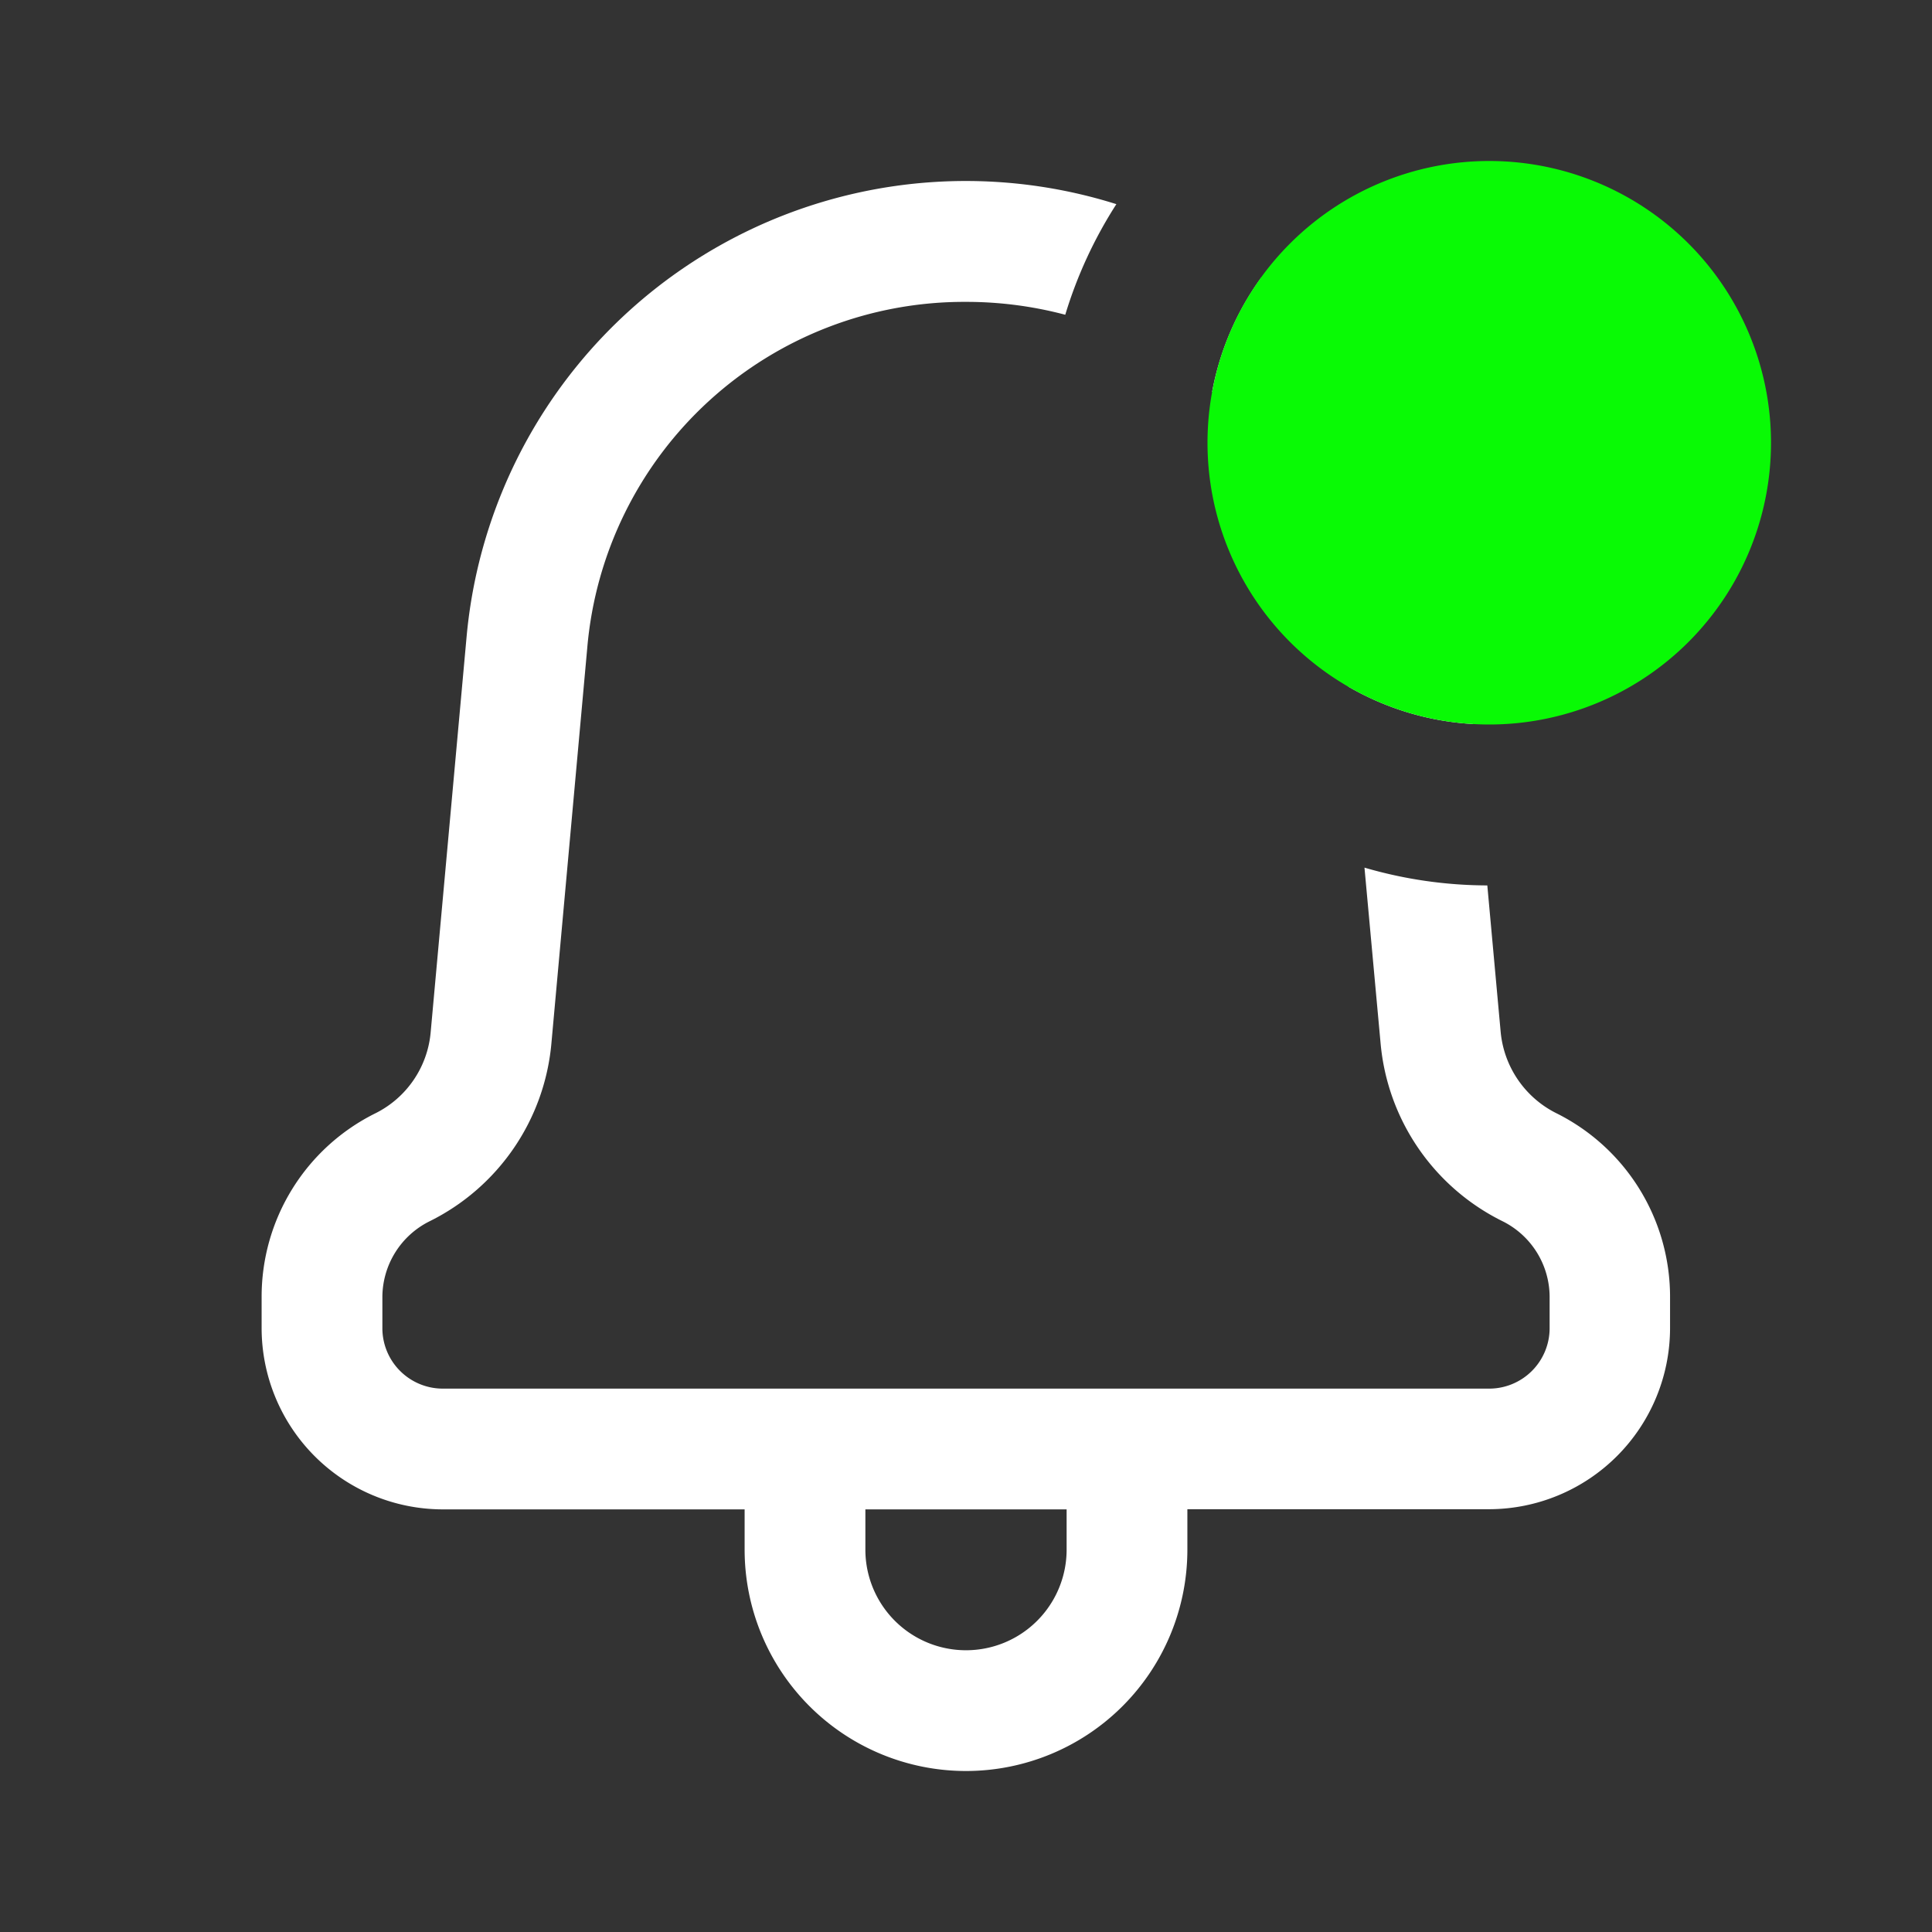 <!DOCTYPE svg PUBLIC "-//W3C//DTD SVG 1.1//EN" "http://www.w3.org/Graphics/SVG/1.1/DTD/svg11.dtd">

<!-- Uploaded to: SVG Repo, www.svgrepo.com, Transformed by: SVG Repo Mixer Tools -->
<svg width="40px" height="40px" viewBox="0 0 24 24" id="_24x24_On_Light_Notification-Alert" data-name="24x24/On Light/Notification-Alert" xmlns="http://www.w3.org/2000/svg" fill="#000000">

<rect x="0" y="0" width="24" height="24" fill="#333333" stroke="none"/>

<g id="SVGRepo_bgCarrier" stroke-width="0"/>

<g id="SVGRepo_tracerCarrier" stroke-linecap="round" stroke-linejoin="round"/>

<g id="SVGRepo_iconCarrier"> <rect id="view-box" width="24" height="24" fill="none"/> <path id="Shape" d="M6,17v-.5H2.25A2.253,2.253,0,0,1,0,14.25v-.382a2.542,2.542,0,0,1,1.415-2.289A1.247,1.247,0,0,0,2.1,10.572l.446-4.91A6.227,6.227,0,0,1,10.618.286a5.477,5.477,0,0,0-.635,1.374A4.794,4.794,0,0,0,8.75,1.5,4.7,4.7,0,0,0,4.045,5.8L3.6,10.708A2.739,2.739,0,0,1,2.089,12.92a1.055,1.055,0,0,0-.589.949v.382A.751.751,0,0,0,2.25,15h13A.751.751,0,0,0,16,14.25v-.382a1.053,1.053,0,0,0-.586-.948A2.739,2.739,0,0,1,13.9,10.708l-.2-2.18a5.473,5.473,0,0,0,1.526.221l.166,1.822a1.26,1.26,0,0,0,.686,1.005,2.547,2.547,0,0,1,1.418,2.29v.382a2.252,2.252,0,0,1-2.25,2.25H11.5V17A2.75,2.75,0,0,1,6,17Zm1.5,0A1.25,1.25,0,0,0,10,17v-.5H7.5ZM15.047,6.744A3.486,3.486,0,0,1,13.5,6.28L13.456,5.8a4.7,4.7,0,0,0-1.648-3.185,3.5,3.5,0,0,1,.61-1.417A6.221,6.221,0,0,1,14.95,5.662l.1,1.081v0Z" transform="translate(3.25 2.25)" fill="#ffffff"/> <path id="Shape-2" data-name="Shape" d="M3.5,7A3.5,3.5,0,1,1,7,3.5,3.5,3.5,0,0,1,3.5,7Z" transform="translate(15 2)" fill="#09fa05"/> </g>

</svg>